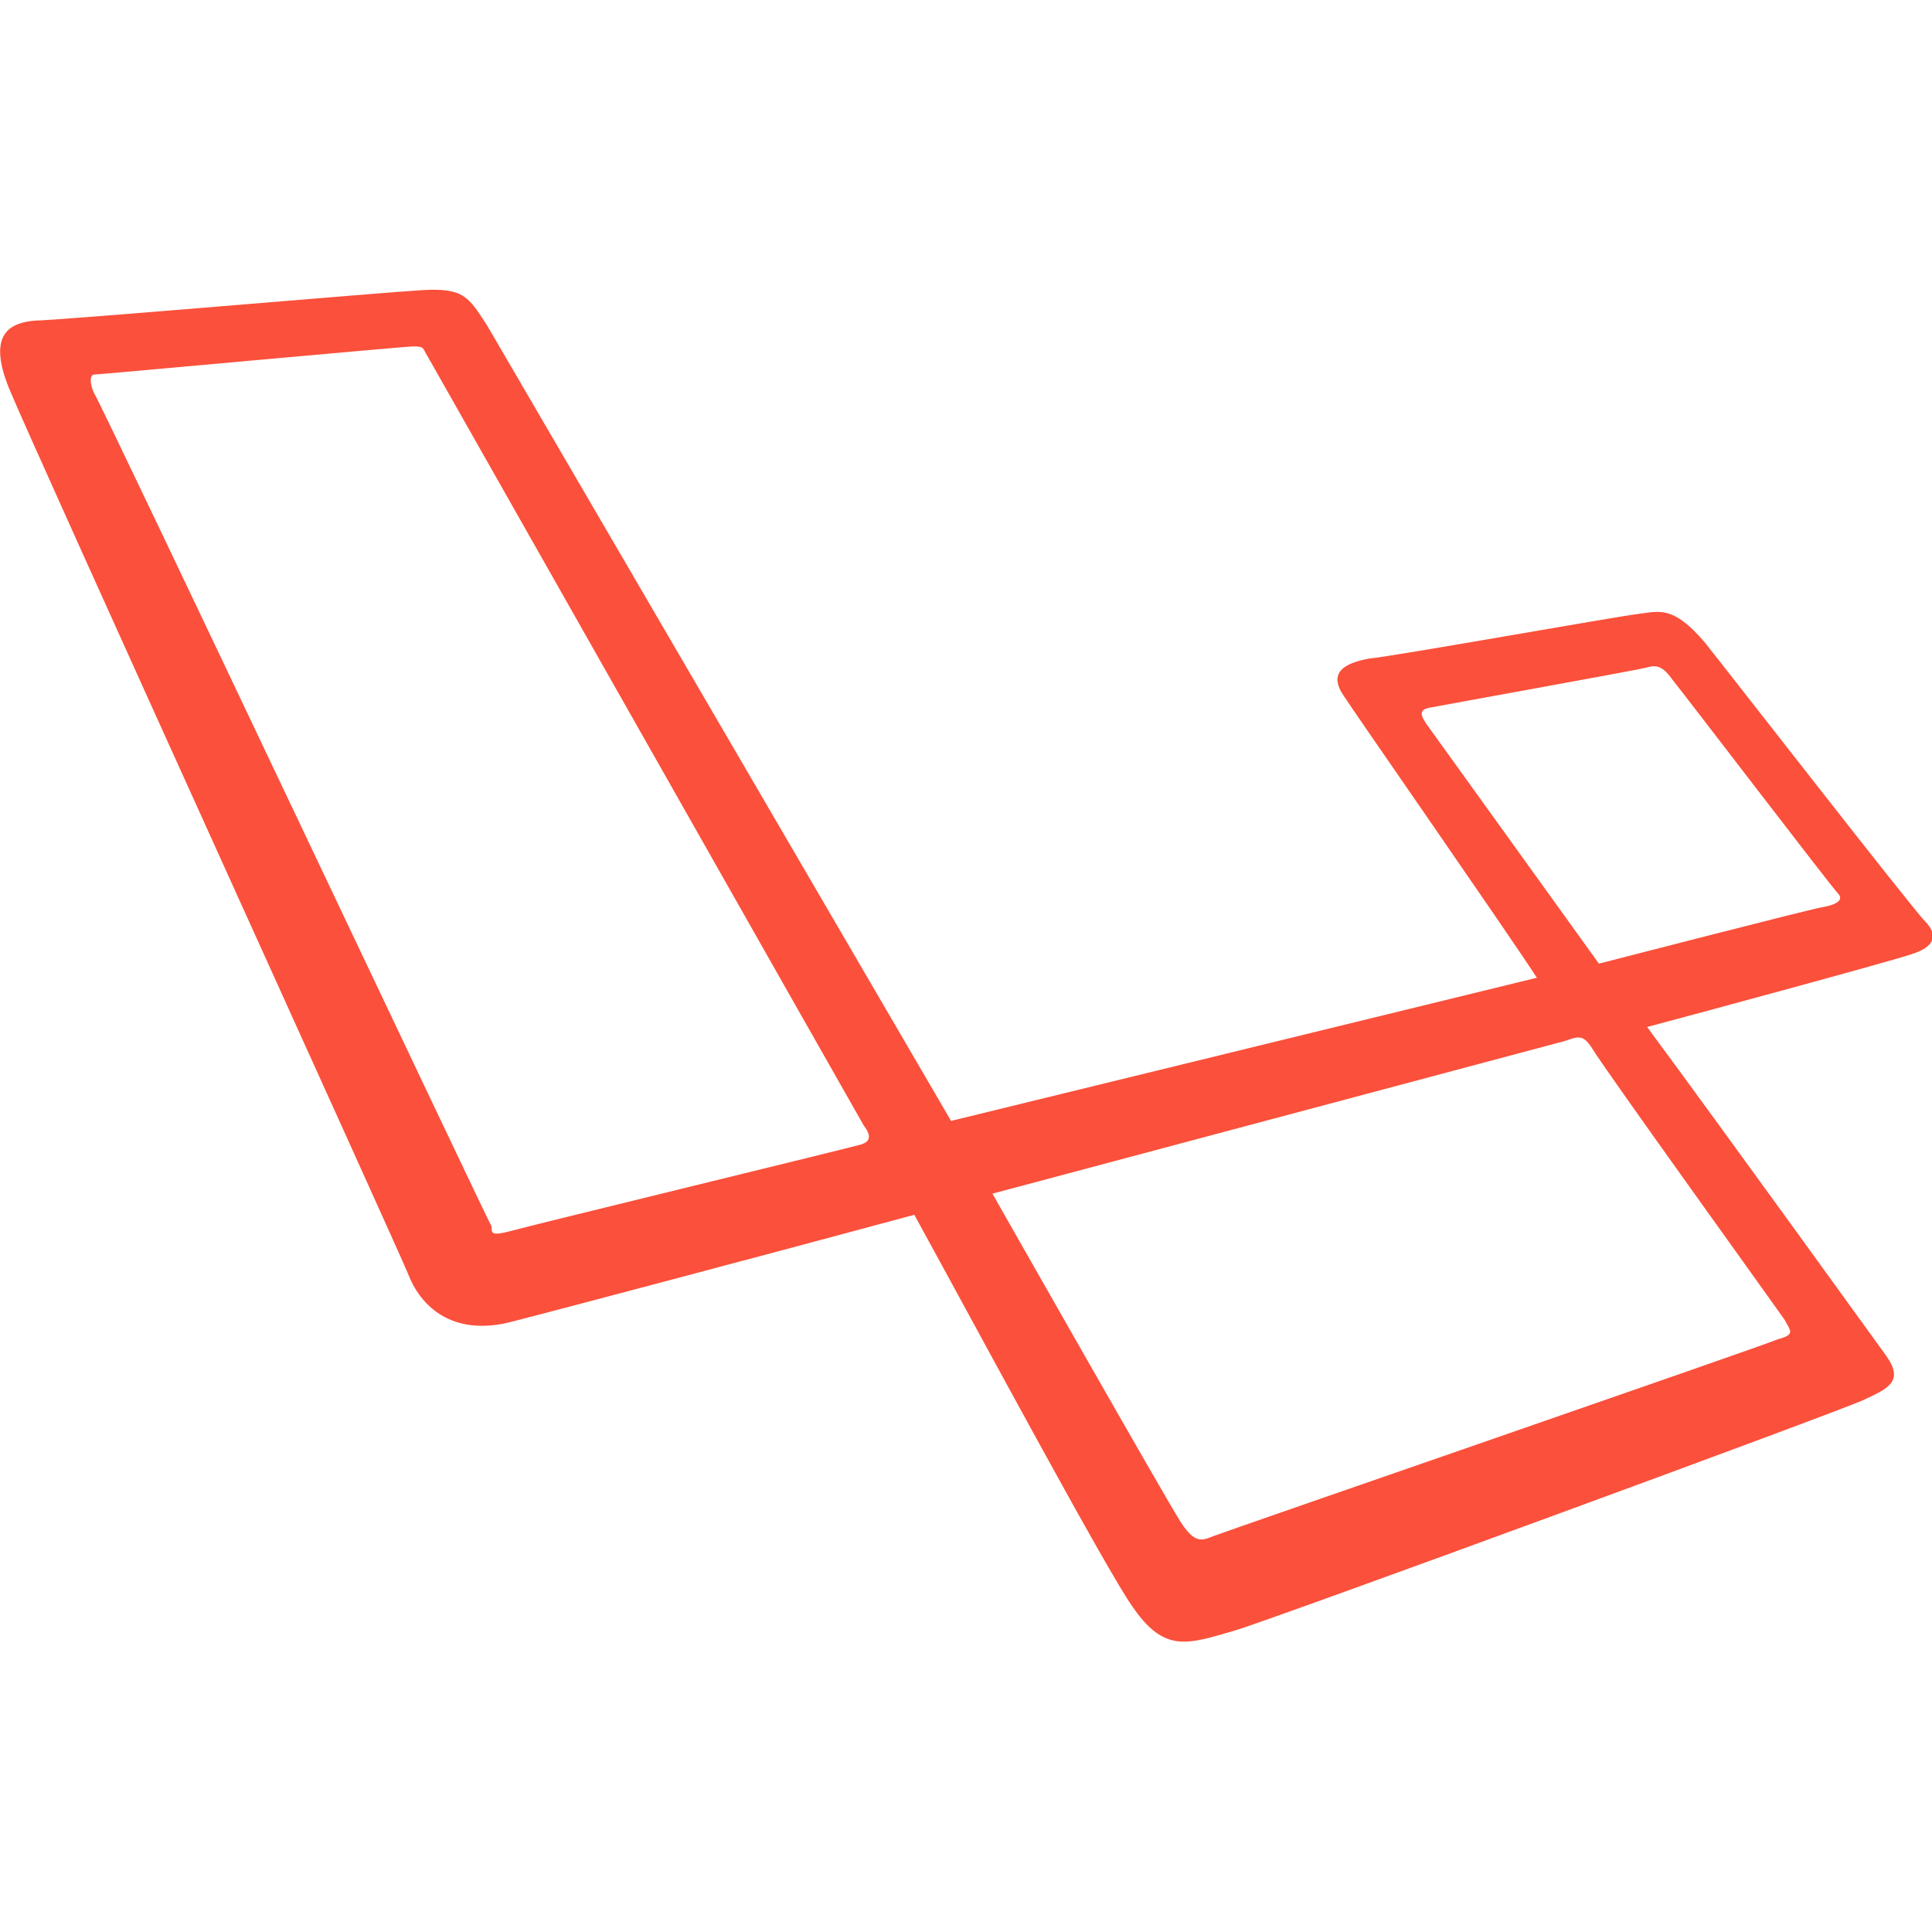 <svg width="40" height="40" viewBox="0 0 40 40" fill="none" xmlns="http://www.w3.org/2000/svg">
<g clip-path="url(#clip0)">
<path d="M39.858 19.077C39.572 18.785 35.91 14.072 35.291 13.295C34.626 12.517 34.34 12.663 33.912 12.712C33.484 12.76 28.871 13.586 28.347 13.635C27.824 13.732 27.491 13.926 27.824 14.412C28.11 14.85 31.154 19.223 31.82 20.243L19.691 23.207L10.083 6.735C9.703 6.152 9.608 5.958 8.752 6.006C7.895 6.055 1.189 6.638 0.713 6.638C0.238 6.686 -0.285 6.881 0.19 8.047C0.666 9.213 8.276 25.928 8.466 26.414C8.656 26.9 9.227 27.677 10.511 27.386C11.843 27.046 16.409 25.831 18.93 25.151C20.262 27.58 22.925 32.536 23.448 33.265C24.114 34.237 24.59 34.042 25.589 33.751C26.397 33.508 38.05 29.232 38.573 28.989C39.097 28.746 39.429 28.6 39.049 28.066C38.764 27.677 35.72 23.45 34.102 21.263C35.196 20.972 39.144 19.903 39.572 19.757C40.048 19.611 40.143 19.368 39.858 19.077ZM17.836 23.693C17.693 23.741 10.892 25.393 10.559 25.491C10.178 25.588 10.178 25.539 10.178 25.393C10.083 25.248 2.093 8.338 1.95 8.144C1.855 7.95 1.855 7.755 1.95 7.755C2.045 7.755 8.371 7.172 8.561 7.172C8.799 7.172 8.752 7.221 8.847 7.367C8.847 7.367 17.741 23.061 17.884 23.304C18.074 23.547 17.979 23.644 17.836 23.693ZM36.956 27.337C37.051 27.531 37.194 27.629 36.814 27.726C36.481 27.872 25.351 31.71 25.113 31.807C24.875 31.904 24.733 31.953 24.447 31.516C24.162 31.078 20.547 24.713 20.547 24.713L32.39 21.555C32.676 21.458 32.771 21.409 32.961 21.701C33.151 22.041 36.861 27.191 36.956 27.337ZM37.717 18.785C37.432 18.834 33.104 19.951 33.104 19.951L29.537 14.995C29.441 14.85 29.346 14.704 29.584 14.655C29.822 14.607 33.865 13.878 34.055 13.829C34.245 13.78 34.388 13.732 34.626 14.072C34.864 14.364 37.907 18.348 38.05 18.494C38.193 18.64 38.003 18.737 37.717 18.785Z" fill="#FB503B"/>
</g>
<defs>
<clipPath id="clip0">
<rect width="40" height="40" fill="white"/>
</clipPath>
</defs>
</svg>
